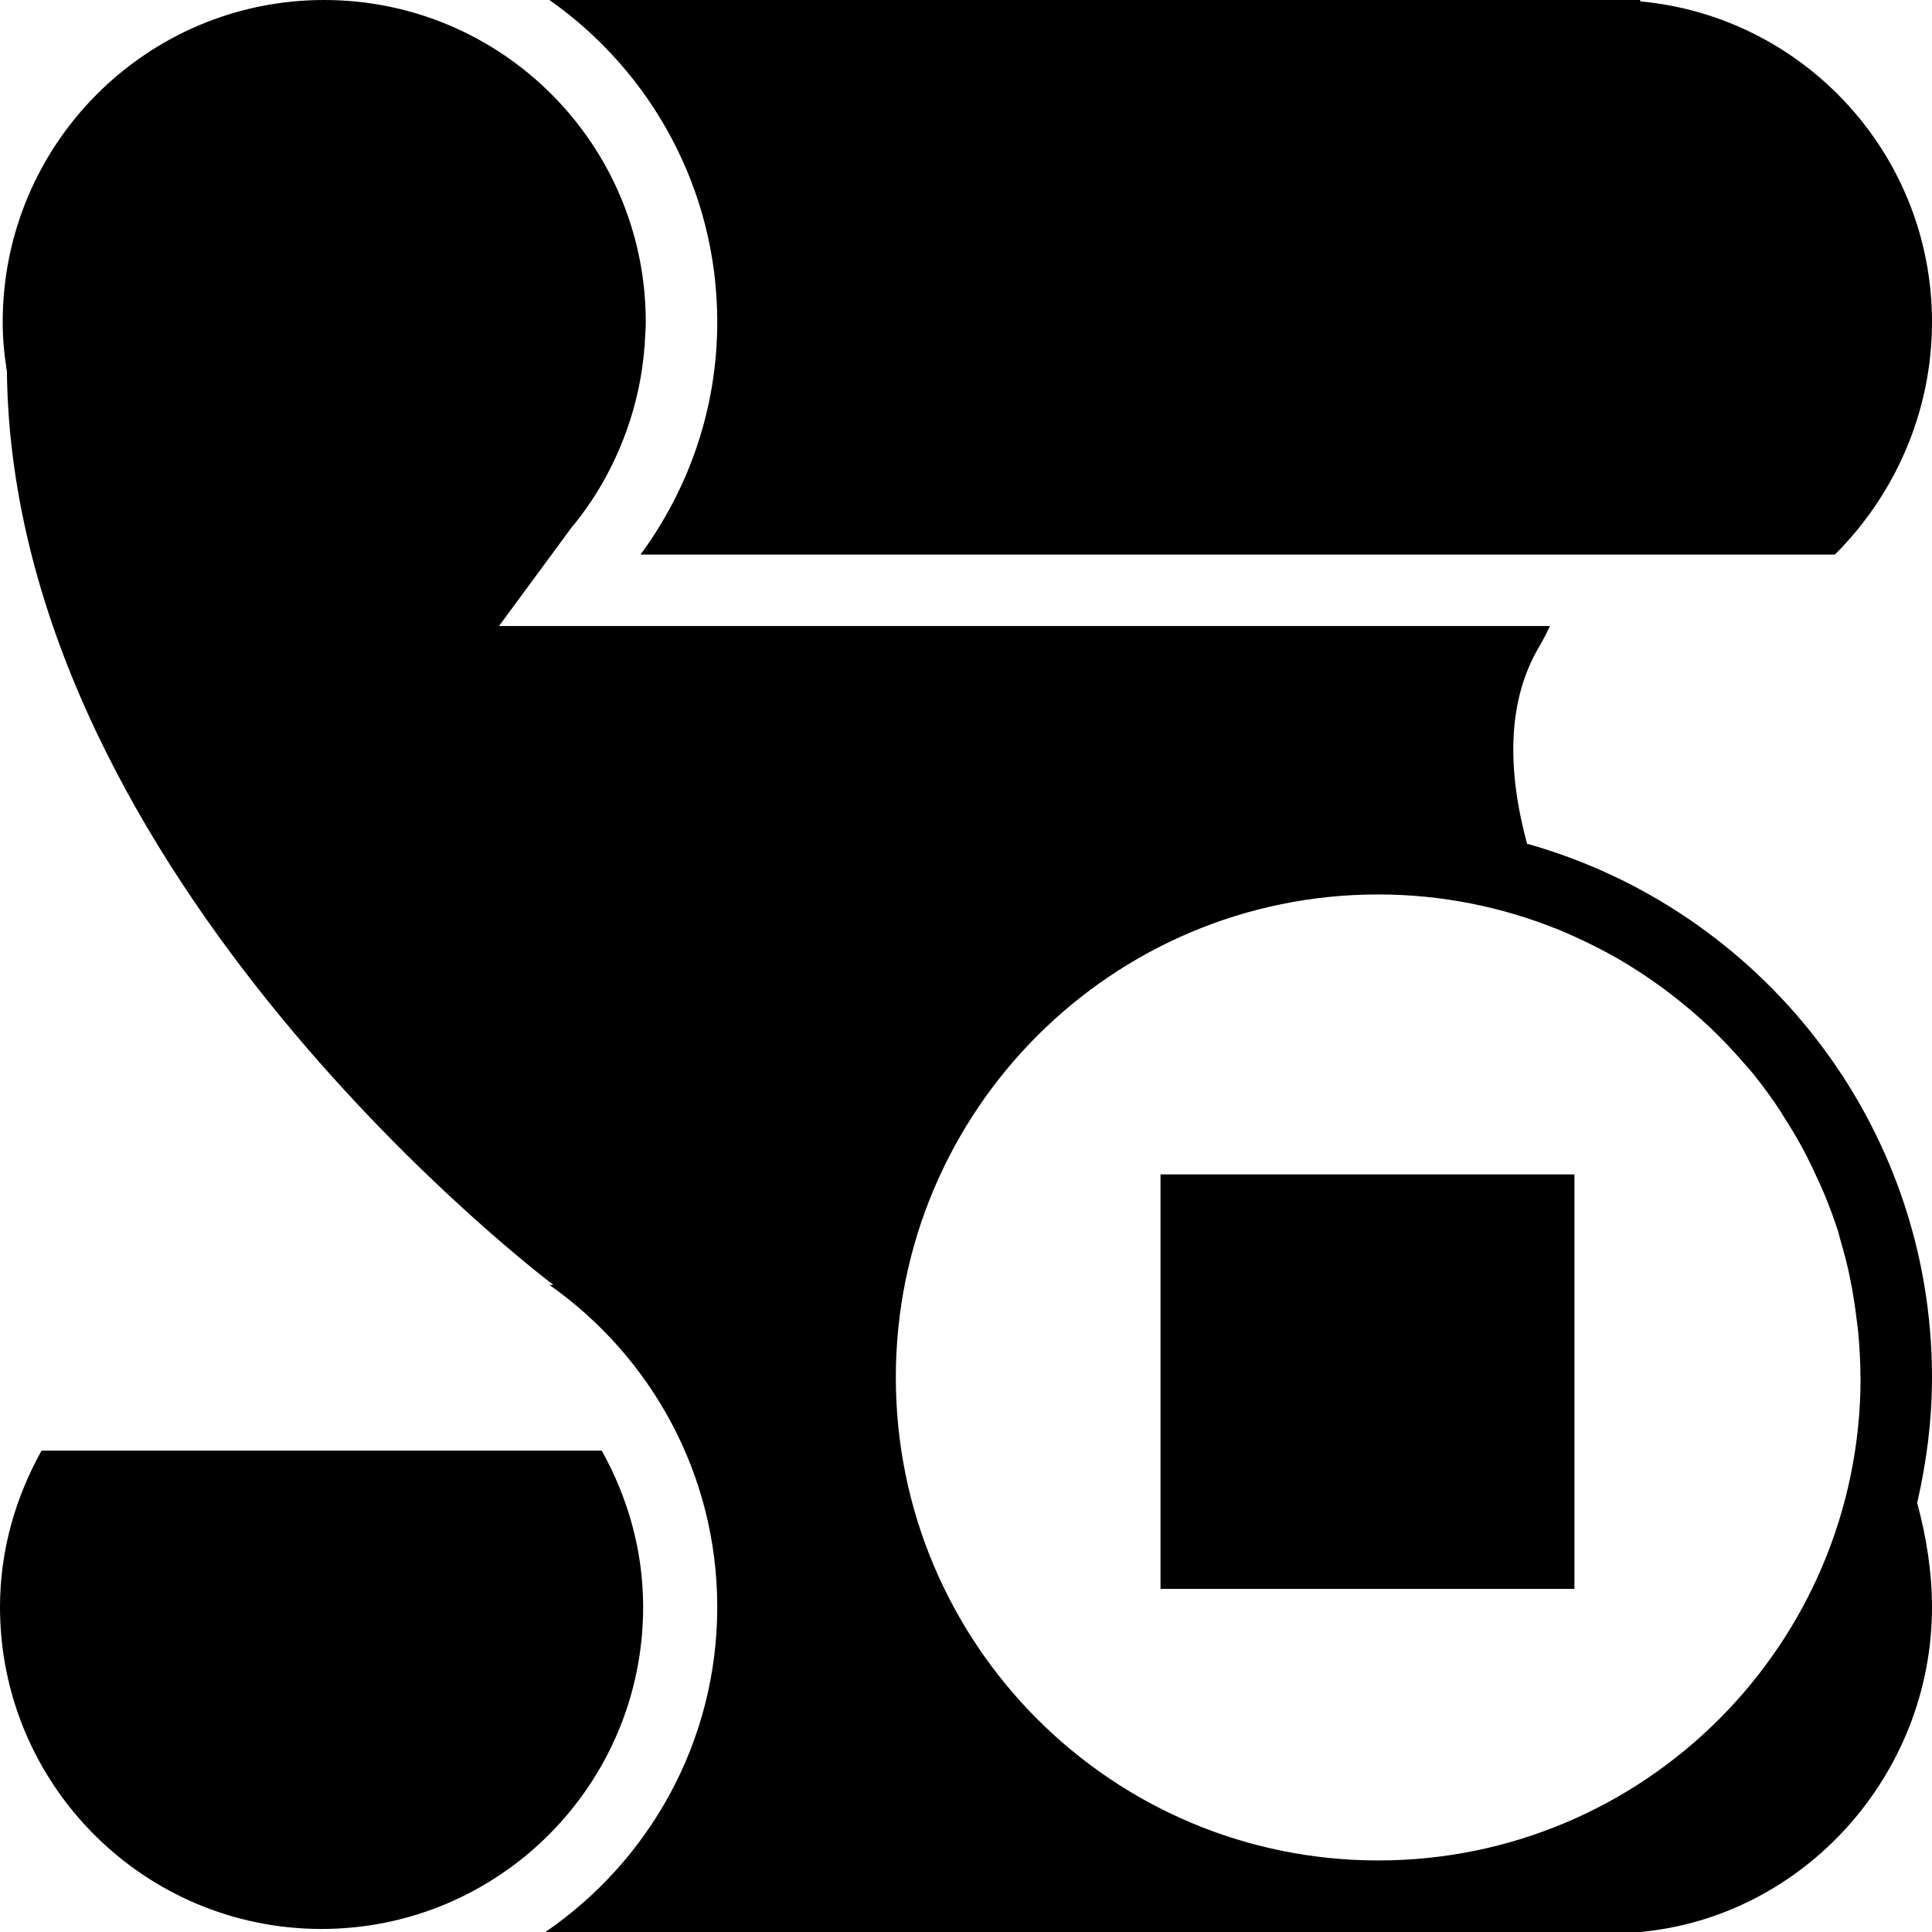 <?xml version="1.0" encoding="utf-8"?>
<!-- Generator: Adobe Illustrator 17.1.0, SVG Export Plug-In . SVG Version: 6.00 Build 0)  -->
<!DOCTYPE svg PUBLIC "-//W3C//DTD SVG 1.1//EN" "http://www.w3.org/Graphics/SVG/1.1/DTD/svg11.dtd">
<svg version="1.1" id="Layer_1" xmlns="http://www.w3.org/2000/svg" xmlns:xlink="http://www.w3.org/1999/xlink" x="0px" y="0px"
	 viewBox="0 0 28 28" enable-background="new 0 0 28 28" xml:space="preserve">
<g>
	<defs>
		<rect id="SVGID_1_" width="28" height="28"/>
	</defs>
	<clipPath id="SVGID_2_">
		<use xlink:href="#SVGID_1_"  overflow="visible"/>
	</clipPath>
	<path clip-path="url(#SVGID_2_)" d="M10.395,4.667c0,1.261-0.416,2.424-1.112,3.37h17.31C27.459,7.173,28,5.975,28,4.667
		c0-2.432-1.857-4.428-4.229-4.647V0H7.963C9.431,1.032,10.395,2.737,10.395,4.667 M22.131,12.228
		c-0.285-1.059-0.295-2.057,0.174-2.853c0.062-0.105,0.113-0.205,0.158-0.302H7.232l1.049-1.425c0.34-0.407,0.606-0.876,0.791-1.383
		C9.074,6.257,9.078,6.251,9.08,6.243c0.141-0.391,0.231-0.805,0.262-1.235c0.001-0.014,0.004-0.026,0.005-0.039H9.344
		c0.006-0.101,0.015-0.2,0.015-0.302C9.359,2.089,7.272,0,4.697,0C2.124,0,0.039,2.089,0.039,4.667c0,0.243,0.023,0.48,0.061,0.715
		c0.082,7.367,7.921,13.24,7.921,13.24H7.963c1.468,1.034,2.432,2.739,2.432,4.668c0,1.954-0.989,3.682-2.49,4.71h15.866
		C26.143,27.781,28,25.721,28,23.29c0-0.491-0.078-1.007-0.215-1.509C27.92,21.196,28,20.589,28,19.963
		C28,16.28,25.511,13.177,22.131,12.228 M19.975,26.963c-3.862,0-6.992-3.135-6.992-7c0-3.866,3.13-7,6.992-7
		c0.918,0,1.793,0.181,2.597,0.504c0.131,0.052,0.258,0.111,0.385,0.171c0.049,0.025,0.1,0.048,0.148,0.072
		c0.122,0.061,0.241,0.125,0.356,0.191c0.045,0.027,0.088,0.054,0.133,0.08c0.364,0.223,0.709,0.479,1.027,0.762
		c0.056,0.05,0.11,0.099,0.164,0.15c0.084,0.08,0.166,0.161,0.245,0.245c0.061,0.062,0.117,0.127,0.175,0.191
		c0.071,0.082,0.144,0.16,0.212,0.244c0.11,0.138,0.217,0.28,0.316,0.426c0.051,0.074,0.096,0.148,0.143,0.223
		c0.062,0.098,0.123,0.196,0.18,0.297c0.045,0.077,0.086,0.155,0.127,0.234c0.056,0.11,0.109,0.223,0.16,0.336
		c0.032,0.07,0.066,0.141,0.095,0.213c0.076,0.181,0.143,0.365,0.204,0.553c0.013,0.048,0.024,0.096,0.038,0.143
		c0.045,0.152,0.086,0.307,0.119,0.463c0.015,0.073,0.029,0.145,0.043,0.218c0.025,0.142,0.047,0.285,0.064,0.429
		c0.01,0.072,0.018,0.14,0.026,0.211c0.017,0.207,0.031,0.415,0.031,0.626c0,0.006,0.002,0.011,0.002,0.018
		C26.965,23.828,23.835,26.963,19.975,26.963 M9.321,23.29c0-0.825-0.225-1.593-0.6-2.266H0.602C0.227,21.697,0,22.465,0,23.29
		c0,2.576,2.087,4.666,4.66,4.666C7.234,27.956,9.321,25.866,9.321,23.29 M16.819,23.027h5.999V17.02h-5.999V23.027z"/>
</g>
</svg>
